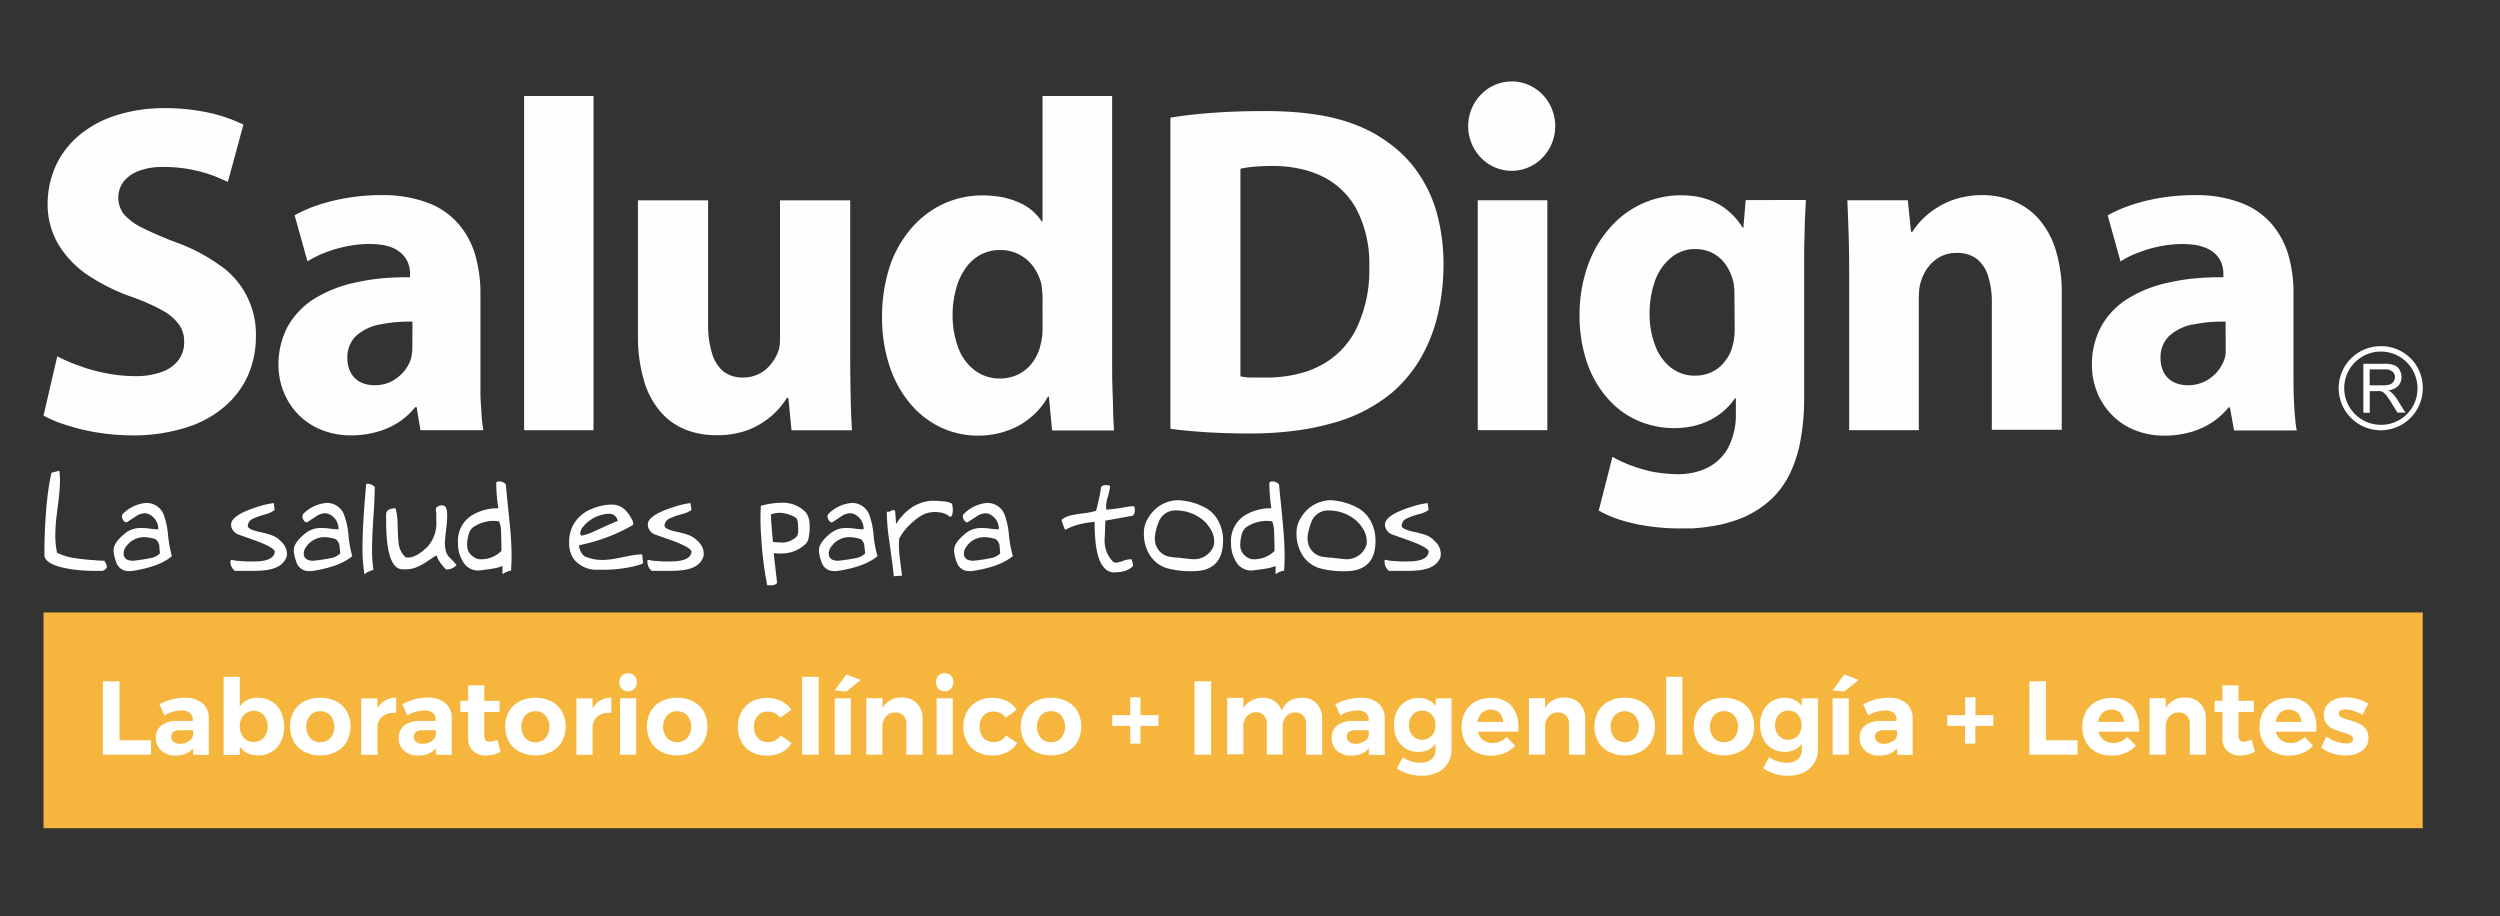 <svg id="Capa_1" data-name="Capa 1" xmlns="http://www.w3.org/2000/svg" viewBox="0 0 451.92 165.61"><rect x="0" y="0" width="451.92" height="165.61" fill="#333333" stroke="none"/><defs><style>.cls-1,.cls-2{fill:#fdfeff;}.cls-2{fill-rule:evenodd;}.cls-3{fill:#f6b63e;}.cls-4{fill:#fff;}</style></defs><path class="cls-1" d="M414.83,75c-.08-1.06-.15-2.21-.19-3.46s-.05-2.55-.05-3.89V53.2a25,25,0,0,0-.87-6.92,15.43,15.43,0,0,0-3-5.71,13.6,13.6,0,0,0-5.49-3.85,22.63,22.63,0,0,0-8.47-1.45h-.32a38.16,38.16,0,0,0-6.43.59,34.14,34.14,0,0,0-5.29,1.39A24.81,24.81,0,0,0,381,38.93l2.32,8.33a15.7,15.7,0,0,1,3.18-1.57,21.54,21.54,0,0,1,3.84-1.14,20.92,20.92,0,0,1,4.16-.44,18.67,18.67,0,0,1,1.93.12,7.58,7.58,0,0,1,1.84.41A5.56,5.56,0,0,1,400.56,46a4.56,4.56,0,0,1,1.08,1.74,5.72,5.72,0,0,1,.28,1.77v.61a50,50,0,0,0-5.45.23,36.94,36.94,0,0,0-4.31.7,23.16,23.16,0,0,0-7.49,2.92,13.9,13.9,0,0,0-4.82,5A14.31,14.31,0,0,0,378.16,66a12.93,12.93,0,0,0,.89,4.79,12.07,12.07,0,0,0,2.57,4.06,11.84,11.84,0,0,0,4.1,2.83,14.13,14.13,0,0,0,5.51,1.07,17.38,17.38,0,0,0,5.24-.78,13.54,13.54,0,0,0,1.38-.53,13,13,0,0,0,5-3.79h.25l.75,4.17h11.34C415,77,414.94,76.08,414.83,75Zm-12.5-12.37c0,.4,0,.77,0,1.14s-.12.73-.2,1.08A7.06,7.06,0,0,1,398.46,69a7,7,0,0,1-2,.58,7.38,7.38,0,0,1-.93.06,5.85,5.85,0,0,1-2.54-.53,4.18,4.18,0,0,1-1.77-1.64,5.56,5.56,0,0,1-.66-2.75,5.31,5.31,0,0,1,1.57-4,9,9,0,0,1,4.19-2.06l.14,0a25.13,25.13,0,0,1,5.86-.51Z"/><path class="cls-1" d="M315.15,41.14H315a12.24,12.24,0,0,0-2.57-3,11,11,0,0,0-3.64-2.06,12.51,12.51,0,0,0-2.85-.66c-.65-.07-1.32-.11-2-.12A17,17,0,0,0,291,41.2a20.73,20.73,0,0,0-4,6.88,26.84,26.84,0,0,0-1.47,9,26.4,26.4,0,0,0,1.28,8.23,18.9,18.9,0,0,0,3.55,6.41,15.57,15.57,0,0,0,5.42,4.19,16.55,16.55,0,0,0,10.18,1.14A13.77,13.77,0,0,0,309,76a12.14,12.14,0,0,0,4.63-4h.16v2.73A12.87,12.87,0,0,1,312.36,81a8.66,8.66,0,0,1-3.75,3.57,11.2,11.2,0,0,1-2.69.9,13.13,13.13,0,0,1-2.69.25,27.14,27.14,0,0,1-4.59-.46,29.11,29.11,0,0,1-4-1.19,22.37,22.37,0,0,1-3.16-1.5L289,92.29a19.88,19.88,0,0,0,4.24,1.79,31.55,31.55,0,0,0,5,1.07,38,38,0,0,0,5.31.37c.8,0,1.59,0,2.39,0a35.59,35.59,0,0,0,3.56-.41,23.93,23.93,0,0,0,5.62-1.58A18.36,18.36,0,0,0,320,90.42a16.23,16.23,0,0,0,3.62-4.93,23.6,23.6,0,0,0,1.92-6.29,41.11,41.11,0,0,0,.59-7.48V48.53c0-2.05,0-3.85.05-5.37s.06-2.84.12-4,.11-2.12.15-3H315.56Zm-1.57,18.09c0,.56,0,1.16-.09,1.76a7.43,7.43,0,0,1-.33,1.64,6.94,6.94,0,0,1-1.38,2.72,6.46,6.46,0,0,1-2.28,1.87,6.72,6.72,0,0,1-3,.68,4.09,4.09,0,0,1-.61,0A7,7,0,0,1,302,66.42a9,9,0,0,1-2.81-4,15.67,15.67,0,0,1-1-5.61,17.54,17.54,0,0,1,1.13-6.43,9.42,9.42,0,0,1,3-4,6.78,6.78,0,0,1,3.55-1.35,6.08,6.08,0,0,1,.61,0,6.5,6.5,0,0,1,5.4,2.7,9,9,0,0,1,1.39,3,5.8,5.8,0,0,1,.19,1.12,10.24,10.24,0,0,1,.07,1.25Z"/><path class="cls-1" d="M368.56,39.6a12.35,12.35,0,0,0-4.6-3.26,15,15,0,0,0-5.76-1.07,15.92,15.92,0,0,0-4.54.67,13.89,13.89,0,0,0-3.6,1.66,14.56,14.56,0,0,0-2.66,2.15,12.2,12.2,0,0,0-1.69,2.15h-.26l-.58-5.7H333.94c.08,1.84.16,3.85.23,6.06s.1,4.62.1,7.2V77.77h12.59v-24a15.73,15.73,0,0,1,.11-1.73,8.72,8.72,0,0,1,.38-1.49,8.24,8.24,0,0,1,1.24-2.31,7,7,0,0,1,2.12-1.82,6.28,6.28,0,0,1,3-.7,5.84,5.84,0,0,1,3.71,1.14,6.53,6.53,0,0,1,2,3.14,15.49,15.49,0,0,1,.64,4.7v23H372.7V53.12a26.09,26.09,0,0,0-1.1-7.95A15.4,15.4,0,0,0,368.56,39.6Z"/><path class="cls-1" d="M256.51,31.49a21.47,21.47,0,0,0-5-5.3,25.29,25.29,0,0,0-6-3.45,32.83,32.83,0,0,0-7.43-2c-.72-.11-1.44-.21-2.21-.3a64.8,64.8,0,0,0-7.24-.36c-3.22,0-6.27.09-9.2.3s-5.53.5-7.86.89V77.51c1.55.22,3.52.41,5.87.58s5.19.26,8.44.27a61.52,61.52,0,0,0,10-.76,43.37,43.37,0,0,0,4.78-1.06,28.58,28.58,0,0,0,11-5.58,25.25,25.25,0,0,0,4.82-5.65,29.05,29.05,0,0,0,3.25-7.71,39.64,39.64,0,0,0,1.21-9.83,35,35,0,0,0-1.17-9.12A23.84,23.84,0,0,0,256.51,31.49Zm-11.36,28a15,15,0,0,1-6.54,6.63,17.39,17.39,0,0,1-2.73,1.13,23.61,23.61,0,0,1-7.24,1c-.8,0-1.61,0-2.41,0a9.54,9.54,0,0,1-2-.22V30.51a16.63,16.63,0,0,1,2.21-.35A34,34,0,0,1,230,30a22.94,22.94,0,0,1,5.91.73,17.88,17.88,0,0,1,3.49,1.34,14,14,0,0,1,6,6.12,21.27,21.27,0,0,1,2.12,10A24.31,24.31,0,0,1,245.15,59.49Z"/><rect class="cls-1" x="267.13" y="36.2" width="12.58" height="41.56"/><path class="cls-1" d="M201.21,74.33c0-1.32-.07-2.76-.12-4.3s-.05-3.1-.05-4.68v-48H188.46V40h-.17a9.21,9.21,0,0,0-4.17-3.43,14.09,14.09,0,0,0-3.78-1.06,23.73,23.73,0,0,0-2.74-.19,16.9,16.9,0,0,0-6.93,1.47,17.27,17.27,0,0,0-5.79,4.32,20.54,20.54,0,0,0-4,6.93,29.24,29.24,0,0,0-1.43,9.38,27.65,27.65,0,0,0,1.36,8.78,20.43,20.43,0,0,0,3.7,6.73,16.43,16.43,0,0,0,5.49,4.3,15.79,15.79,0,0,0,6.77,1.52,16.12,16.12,0,0,0,3.56-.39,13.64,13.64,0,0,0,1.46-.41,13.09,13.09,0,0,0,4.35-2.35,12.86,12.86,0,0,0,3.29-3.9h.18l.57,6.12h11.2C201.32,76.81,201.26,75.67,201.21,74.33Zm-12.75-15.1a11,11,0,0,1-.07,1.55,9.88,9.88,0,0,1-.27,1.44,8.28,8.28,0,0,1-1.41,3.21,7.1,7.1,0,0,1-2.53,2.19,7.35,7.35,0,0,1-3.34.8l-.5,0A7.6,7.6,0,0,1,176.27,67a9.08,9.08,0,0,1-3-4A17,17,0,0,1,172.2,57a17.25,17.25,0,0,1,.58-4.6,11.5,11.5,0,0,1,1.66-3.76,7.89,7.89,0,0,1,2.7-2.54,7.63,7.63,0,0,1,3.2-.9l.56,0a7.26,7.26,0,0,1,3.49.89,7.33,7.33,0,0,1,2.52,2.28,8.94,8.94,0,0,1,1.38,3.21c0,.36.09.74.1,1.14a6.63,6.63,0,0,1,.07,1.14Z"/><path class="cls-1" d="M86.85,71.54c0-1.25,0-2.55,0-3.89V53.2a25.38,25.38,0,0,0-.89-6.92,15.12,15.12,0,0,0-3-5.71,13.6,13.6,0,0,0-5.47-3.85A22.89,22.89,0,0,0,69,35.27h-.34a37.79,37.79,0,0,0-6.4.59,35.05,35.05,0,0,0-5.31,1.39,24,24,0,0,0-3.69,1.67l2.32,8.33a17.78,17.78,0,0,1,3.15-1.57,22.77,22.77,0,0,1,3.88-1.14,20.75,20.75,0,0,1,4.15-.44,17.38,17.38,0,0,1,1.9.12,8,8,0,0,1,1.88.41A5.65,5.65,0,0,1,72.77,46a4.52,4.52,0,0,1,1.07,1.74,5,5,0,0,1,.28,1.77v.61a50.62,50.62,0,0,0-5.47.23,36.94,36.94,0,0,0-4.29.7,23.39,23.39,0,0,0-7.49,2.92,14.1,14.1,0,0,0-4.83,5A14.53,14.53,0,0,0,50.34,66a12.92,12.92,0,0,0,.92,4.79A12.3,12.3,0,0,0,53.8,74.8a12.11,12.11,0,0,0,4.12,2.83,14.18,14.18,0,0,0,5.52,1.07,17.13,17.13,0,0,0,5.21-.78,12.43,12.43,0,0,0,1.41-.53,12.87,12.87,0,0,0,5-3.79h.26L76,77.77H87.38A24.86,24.86,0,0,1,87.05,75C87,73.94,86.9,72.79,86.85,71.54ZM74.54,62.63c0,.4,0,.77-.05,1.14a10.93,10.93,0,0,1-.2,1.08,6.57,6.57,0,0,1-1.37,2.4A7.26,7.26,0,0,1,70.67,69a6.82,6.82,0,0,1-2,.58,6.62,6.62,0,0,1-.91.06,6,6,0,0,1-2.55-.53,4.19,4.19,0,0,1-1.75-1.64,5.56,5.56,0,0,1-.67-2.75,5.39,5.39,0,0,1,1.57-4,9,9,0,0,1,4.22-2.06l.09,0a25.45,25.45,0,0,1,5.89-.51Z"/><rect class="cls-1" x="94.74" y="17.35" width="12.55" height="60.42"/><path class="cls-1" d="M153.69,64.41V36.21H141V60.94c0,.5,0,1-.06,1.5a5,5,0,0,1-.34,1.3,8.18,8.18,0,0,1-1.23,2.07,6.44,6.44,0,0,1-2.08,1.73,6.28,6.28,0,0,1-3,.7,5.6,5.6,0,0,1-3.61-1.16,6.88,6.88,0,0,1-2-3.32,17.26,17.26,0,0,1-.68-5.2V36.21H115.32V60.6a28.29,28.29,0,0,0,1.1,8.24,15.12,15.12,0,0,0,3,5.62,11.8,11.8,0,0,0,4.52,3.21,15.27,15.27,0,0,0,5.69,1A16.2,16.2,0,0,0,134.4,78a13.46,13.46,0,0,0,3.65-1.75,13.77,13.77,0,0,0,2.59-2.2,13.4,13.4,0,0,0,1.61-2.14h.26l.57,5.87H154c-.09-1.75-.19-3.73-.23-6S153.69,67.15,153.69,64.41Z"/><path class="cls-1" d="M39.88,48.06a32.47,32.47,0,0,0-8.15-4.29,60.61,60.61,0,0,1-5.88-2.53,10.65,10.65,0,0,1-3.4-2.45,4.89,4.89,0,0,1-.19-5.85,6.21,6.21,0,0,1,2.71-2,12.1,12.1,0,0,1,4.52-.76,26.07,26.07,0,0,1,8.89,1.51c1.11.43,2,.82,2.81,1.2L44,22.53a27.07,27.07,0,0,0-6-2.1,37.45,37.45,0,0,0-8.25-.88,28.62,28.62,0,0,0-8.84,1.32,19.67,19.67,0,0,0-6.66,3.64A15.84,15.84,0,0,0,10.07,30,16.65,16.65,0,0,0,8.61,36.8a14.24,14.24,0,0,0,1.94,7.37,17.78,17.78,0,0,0,5.31,5.55,35.56,35.56,0,0,0,8.1,4,35,35,0,0,1,5.39,2.39,9.08,9.08,0,0,1,3,2.55,5.18,5.18,0,0,1,.94,3.12,5.32,5.32,0,0,1-1,3.28,6.35,6.35,0,0,1-3,2.15,13.44,13.44,0,0,1-4.89.78,26.89,26.89,0,0,1-5.26-.53,29.86,29.86,0,0,1-4.79-1.33,30.14,30.14,0,0,1-4-1.72L7.87,75.13A22,22,0,0,0,12,76.84a37.92,37.92,0,0,0,5.5,1.33,39.69,39.69,0,0,0,6.24.53,31.51,31.51,0,0,0,10-1.45,19.17,19.17,0,0,0,7-3.88,15.84,15.84,0,0,0,4.16-5.68,17.29,17.29,0,0,0,1.36-6.84,15.18,15.18,0,0,0-6.34-12.79Z"/><path class="cls-2" d="M279.19,17.48a8.23,8.23,0,0,1-.73,11.39,7.73,7.73,0,0,1-11.11-.75,8.22,8.22,0,0,1,.73-11.39A7.73,7.73,0,0,1,279.19,17.48Z"/><path class="cls-1" d="M18.92,101.36a.78.78,0,0,0,0,.16,1.93,1.93,0,0,1,.4.85c0,.34-.26.62-.8.83-.24,0-.64,0-1.17,0a33.38,33.38,0,0,1-3.51-.18c-3.46-.4-5.42-1.19-5.8-2.42a91.55,91.55,0,0,1,.5-10.45,40.45,40.45,0,0,1,.77-4.7l1.42-.36a15.6,15.6,0,0,1,.11,1.82c0,.91-.09,1.94-.2,3.07l-.42,3.38A30.06,30.06,0,0,0,10,96.68a15.14,15.14,0,0,0,.31,3.23,10.06,10.06,0,0,0,3.38,1,34.63,34.63,0,0,0,3.55.36C17.74,101.34,18.3,101.36,18.92,101.36Z"/><path class="cls-1" d="M23.76,103.23h-.44a2.3,2.3,0,0,1-2.26-1.45,9,9,0,0,1-.52-2c0-.12,0-.26,0-.39,0-.9.75-1.93,2.2-3.08a4.36,4.36,0,0,1,2.77-.86c.38,0,.89,0,1.56.11a13.49,13.49,0,0,0,1.54.13A2.91,2.91,0,0,0,27,93a1.81,1.81,0,0,0-.87-.22,3,3,0,0,0-1.58.56l-1.66,1.09a.7.7,0,0,1-.59-.38,1.14,1.14,0,0,1-.25-.68.9.9,0,0,1,.13-.45,6.78,6.78,0,0,1,4.15-2,3.31,3.31,0,0,1,3.27,2.12,14.82,14.82,0,0,1,.78,3.68,22.6,22.6,0,0,0,.69,3.81C29.58,101.83,27.12,102.73,23.76,103.23Zm4.34-5.77a7.08,7.08,0,0,0-2-.36,4,4,0,0,0-3.36,1.78,2,2,0,0,0-.39,1.15,1.17,1.17,0,0,0,.9,1.23,2.65,2.65,0,0,0,.87.1,33.24,33.24,0,0,0,3.44-.54,3.15,3.15,0,0,0,1.35-.78l-.12-1.41A1.81,1.81,0,0,0,28.1,97.46Z"/><path class="cls-1" d="M51.65,101c-.56,1.17-1.81,1.85-3.72,2.08a21.54,21.54,0,0,1-2.36.12H42.48a2,2,0,0,1-.82-1.59,2.47,2.47,0,0,1,.05-.34.21.21,0,0,1,.18-.07l.77.16c.12,0,.75.07,1.89.13.63,0,1.09,0,1.36,0,2.37,0,3.63-.57,3.77-1.73,0-.5-1.23-1.23-3.84-2.16l-2.8-1a1.73,1.73,0,0,1-.77-.56,1.7,1.7,0,0,1-.5-1.2,1.51,1.51,0,0,1,.07-.41q.49-1.47,4.65-2.79a16.13,16.13,0,0,1,3-.7l.16,1.25A5,5,0,0,1,47.9,93a12.58,12.58,0,0,0-2.11.74,1.52,1.52,0,0,0-1,1.35c0,.41.77.78,2.3,1.11a16.58,16.58,0,0,1,1.91.51,4.5,4.5,0,0,1,1.88,1.23,3.16,3.16,0,0,1,1,2.14A2,2,0,0,1,51.65,101Z"/><path class="cls-1" d="M56.35,103.23H55.9a2.29,2.29,0,0,1-2.26-1.45,9,9,0,0,1-.52-2,1.67,1.67,0,0,1,0-.39c0-.9.73-1.93,2.21-3.08a4.3,4.3,0,0,1,2.77-.86c.36,0,.87,0,1.54.11a13.8,13.8,0,0,0,1.55.13A2.88,2.88,0,0,0,59.6,93a1.77,1.77,0,0,0-.88-.22,3,3,0,0,0-1.57.56l-1.66,1.09a.71.71,0,0,1-.58-.38,1.14,1.14,0,0,1-.25-.68.82.82,0,0,1,.14-.45,6.76,6.76,0,0,1,4.13-2,3.28,3.28,0,0,1,3.26,2.12,13.78,13.78,0,0,1,.8,3.68,19.87,19.87,0,0,0,.69,3.81C62.15,101.83,59.7,102.73,56.35,103.23Zm4.33-5.77a7.14,7.14,0,0,0-2-.36,4,4,0,0,0-3.35,1.78,2,2,0,0,0-.42,1.15,1.17,1.17,0,0,0,.92,1.23,2.53,2.53,0,0,0,.85.1,31.39,31.39,0,0,0,3.46-.54,3.29,3.29,0,0,0,1.37-.78l-.14-1.41A1.81,1.81,0,0,0,60.68,97.46Z"/><path class="cls-1" d="M67.62,91.58l-.25,4.11c-.06,1.37-.12,2.53-.12,3.44A26.48,26.48,0,0,0,67.5,103l-.86.32a2.2,2.2,0,0,0-.75.53,28.59,28.59,0,0,1-.36-5q0-3.87.67-11.4h.36a1.9,1.9,0,0,1,1.18.58C67.74,89.15,67.69,90.32,67.62,91.58Z"/><path class="cls-1" d="M80.61,102.93c-.37-.4-.67-.73-.87-1a6.07,6.07,0,0,1-.84-1.54c-.23.13-.79.48-1.65,1.07a11,11,0,0,1-1.77,1,5.21,5.21,0,0,1-2.1.46H73l-.2,0c-2,0-3-2.94-3-8.83V93c0-.73.56-1.1,1.7-1.12a10.54,10.54,0,0,1,.37,2.94c.06,1.76.11,2.82.17,3.22a4.14,4.14,0,0,0,1.17,2.6.88.88,0,0,0,.54.15c1,0,2.2-.65,3.51-1.94a6.36,6.36,0,0,0,1.61-4.7c0-.67,0-1.1,0-1.28s-.07-.48-.08-.84c0-.17.11-.34.38-.48a1.33,1.33,0,0,1,.65-.2,1.29,1.29,0,0,1,.54.12c.33.21.48.82.48,1.81a16.9,16.9,0,0,1-.13,1.89c-.2,1.7-.29,2.65-.29,2.8v.25a5.58,5.58,0,0,0,.3,1.8,3.18,3.18,0,0,0,.8,1c.47.47.8.85,1,1.14A2.41,2.41,0,0,1,80.61,102.93Z"/><path class="cls-1" d="M92.38,103.15a3.53,3.53,0,0,0-1.54.65v-1.49a8,8,0,0,1-1.88.5c-1.52.22-2.36.32-2.47.32a3.14,3.14,0,0,1-2.82-1.63,6.12,6.12,0,0,1-.88-3.34,5.45,5.45,0,0,1,2.49-5,9,9,0,0,1,4.81-1.28,30.36,30.36,0,0,1-.39-4.64.68.68,0,0,1,.57-.21,1.38,1.38,0,0,1,1.17.57q0,.19.64,6.43a63.75,63.75,0,0,1,.4,6.45C92.48,101.4,92.43,102.29,92.38,103.15ZM90.57,96a5.11,5.11,0,0,0-.34-1.74,7,7,0,0,0-1.17-.1,6.63,6.63,0,0,0-3.48,1.11,2.31,2.31,0,0,0-.88,1.41,6.92,6.92,0,0,0-.26,1.79,2.45,2.45,0,0,0,1.07,2.13,2.13,2.13,0,0,0,1.23.5,5.26,5.26,0,0,0,3.9-1.5C90.64,98.44,90.62,97.25,90.57,96Z"/><path class="cls-1" d="M116.25,101.79c0,.1-.55.3-1.66.58a24.14,24.14,0,0,1-5.88.62h-1.14a5.21,5.21,0,0,1-3.9-2,4.81,4.81,0,0,1-.78-2.78,6.22,6.22,0,0,1,3.82-6.1,9.59,9.59,0,0,1,4-.9,3.36,3.36,0,0,1,2.47,1.16,6,6,0,0,1,1.23,1.94,1.29,1.29,0,0,0,.06.26,1,1,0,0,0,0,.25l-.17.15a31.89,31.89,0,0,1-9.62,3.59s0,.07,0,.14a2.41,2.41,0,0,0,.36,1.09,1.69,1.69,0,0,0,.75.82,7.88,7.88,0,0,0,3.11.61,13.21,13.21,0,0,0,2.27-.23l2.54-.49a13.66,13.66,0,0,1,2.16-.29c.14,0,.22,0,.26.14l0,.33Zm-4.58-7.59a1.55,1.55,0,0,0-1.77-1.31,4.39,4.39,0,0,0-1.06.16,6.28,6.28,0,0,0-3.38,2.11,2,2,0,0,0-.57,1.22.54.54,0,0,0,.22.46,10.76,10.76,0,0,0,2.22-.75L109.71,95l1.4-.62A3,3,0,0,1,111.67,94.2Z"/><path class="cls-1" d="M127,101c-.55,1.17-1.78,1.85-3.71,2.08a21.48,21.48,0,0,1-2.35.12h-3.1a2,2,0,0,1-.8-1.59,2.05,2.05,0,0,1,0-.34s.08-.07.17-.07l.78.16c.11,0,.74.07,1.87.13.65,0,1.1,0,1.36,0,2.38,0,3.64-.57,3.79-1.73,0-.5-1.22-1.23-3.84-2.16-.31-.12-1.27-.44-2.81-1a1.94,1.94,0,0,1-.78-.56,1.76,1.76,0,0,1-.48-1.2,1.91,1.91,0,0,1,.06-.41c.33-1,1.89-1.91,4.66-2.79a16,16,0,0,1,3-.7l.17,1.25a5,5,0,0,1-1.77.76,12.49,12.49,0,0,0-2.09.74,1.51,1.51,0,0,0-1,1.35c0,.41.76.78,2.29,1.11a15.11,15.11,0,0,1,1.9.51,4.47,4.47,0,0,1,1.89,1.23,3.08,3.08,0,0,1,1,2.14A2,2,0,0,1,127,101Z"/><path class="cls-1" d="M146.23,96.9a2.77,2.77,0,0,1-.42,1.23,6.08,6.08,0,0,1-4.26,1.91,8,8,0,0,1-1.67-.06c0,.32.22,2.12.6,5.41a1.34,1.34,0,0,1-.92.41l-.87,0a64.12,64.12,0,0,1-1.09-8.75,41.32,41.32,0,0,1-.06-5.61,13.72,13.72,0,0,1,3.6-.55,5.7,5.7,0,0,1,4.57,1.78,3.81,3.81,0,0,1,.63,2.1A8.33,8.33,0,0,1,146.23,96.9Zm-2.38-3.32a5.88,5.88,0,0,0-3.12-.88,6.63,6.63,0,0,0-1.35.26c0,.49,0,1,.05,1.6s.13,1.65.3,3.42c1,.07,1.59.1,1.91.09A3.72,3.72,0,0,0,144,97c.25-.25.34-.89.27-1.93C144.24,94.2,144.08,93.72,143.85,93.58Z"/><path class="cls-1" d="M151.27,103.23h-.44a2.29,2.29,0,0,1-2.26-1.45,8.41,8.41,0,0,1-.52-2,1.67,1.67,0,0,1,0-.39c0-.9.74-1.93,2.21-3.08a4.29,4.29,0,0,1,2.76-.86c.38,0,.89,0,1.55.11a13.62,13.62,0,0,0,1.55.13A2.92,2.92,0,0,0,154.53,93a1.74,1.74,0,0,0-.88-.22,3.09,3.09,0,0,0-1.57.56l-1.65,1.09a.71.71,0,0,1-.61-.38,1.26,1.26,0,0,1-.23-.68.82.82,0,0,1,.14-.45,6.8,6.8,0,0,1,4.14-2,3.31,3.31,0,0,1,3.26,2.12,13.55,13.55,0,0,1,.78,3.68,21.17,21.17,0,0,0,.71,3.81C157.08,101.83,154.66,102.73,151.27,103.23Zm4.34-5.77a7.09,7.09,0,0,0-2.05-.36,3.94,3.94,0,0,0-3.34,1.78,2,2,0,0,0-.41,1.15,1.17,1.17,0,0,0,.89,1.23,2.77,2.77,0,0,0,.87.1,31.75,31.75,0,0,0,3.46-.54,3.25,3.25,0,0,0,1.36-.78l-.14-1.41A1.8,1.8,0,0,0,155.61,97.46Z"/><path class="cls-1" d="M171.72,93.44a3.25,3.25,0,0,0-1.82-.81,5.24,5.24,0,0,0-2.64.23A7.7,7.7,0,0,0,165,94.37a10,10,0,0,0-2.45,3,12.13,12.13,0,0,0,0,2.28c0,.44.13,1.37.3,2.76.1.72.15,1.28.2,1.65l-1.49.1c-.08-.84-.18-1.81-.34-2.93l-.49-3.6a37.81,37.81,0,0,1-.43-5.12h.28l.18,0a1.9,1.9,0,0,1,.66-.3.45.45,0,0,1,.39.14l.18,2.36c1.68-2.59,3.81-4,6.39-4.18a12.16,12.16,0,0,1,1.94.09,3.69,3.69,0,0,1,1.78.44,5.25,5.25,0,0,1,.14,1.16C172.23,93,172.05,93.4,171.72,93.44Z"/><path class="cls-1" d="M175.7,103.23h-.44a2.29,2.29,0,0,1-2.26-1.45,8.41,8.41,0,0,1-.52-2,1.26,1.26,0,0,1,0-.39c0-.9.73-1.93,2.21-3.08a4.29,4.29,0,0,1,2.76-.86c.37,0,.87,0,1.55.11a13.93,13.93,0,0,0,1.56.13A2.94,2.94,0,0,0,179,93a1.78,1.78,0,0,0-.89-.22,3.06,3.06,0,0,0-1.56.56l-1.66,1.09a.72.72,0,0,1-.59-.38,1.14,1.14,0,0,1-.25-.68.77.77,0,0,1,.16-.45,6.76,6.76,0,0,1,4.13-2,3.3,3.3,0,0,1,3.26,2.12,13.55,13.55,0,0,1,.78,3.68,22.12,22.12,0,0,0,.71,3.81C181.51,101.83,179.07,102.73,175.7,103.23ZM180,97.46a6.85,6.85,0,0,0-2-.36,3.92,3.92,0,0,0-3.35,1.78,1.87,1.87,0,0,0-.4,1.15,1.16,1.16,0,0,0,.89,1.23,2.65,2.65,0,0,0,.86.1,32.13,32.13,0,0,0,3.46-.54,3.09,3.09,0,0,0,1.35-.78l-.12-1.41A1.78,1.78,0,0,0,180,97.46Z"/><path class="cls-1" d="M204.9,91.5c.17,0,.24.27.24.65,0,.76-.24,1.13-.69,1.13l-4.64.84c0,.29,0,.68-.05,1.16,0,1.08-.07,1.77-.07,2.07a5.41,5.41,0,0,0,1.44,4.11.89.89,0,0,0,.64.26,7.2,7.2,0,0,0,1.45-.41,3.27,3.27,0,0,1,1-.2,1.07,1.07,0,0,1,.3,0,3.56,3.56,0,0,1,.31,1.16c-.64.8-1.86,1.2-3.59,1.2a2.22,2.22,0,0,1-1.4-.6q-1.53-1.31-1.86-5.54c-.07-.83-.11-1.85-.11-3a23,23,0,0,0-2.73.44,11.84,11.84,0,0,0-2.58,1,3.94,3.94,0,0,1-.38-.89l-.31-.89a4,4,0,0,1,1.77-.84,21.48,21.48,0,0,1,2.26-.36,14.12,14.12,0,0,0,2.23-.45c.21-.77.37-1.44.49-2a19.07,19.07,0,0,0,.41-2.26c.15-.27.45-.39.92-.39a1.73,1.73,0,0,1,.73.15,12.89,12.89,0,0,1-.51,2.26,6.16,6.16,0,0,0-.22,1.5,2.4,2.4,0,0,0,.05.52,27.88,27.88,0,0,0,3.52-.46A10.89,10.89,0,0,1,204.9,91.5Z"/><path class="cls-1" d="M220.89,99.61c-.56,2.43-2.3,3.64-5.26,3.64a16.39,16.39,0,0,1-4.55-.5,5.51,5.51,0,0,1-3.21-2.38,7.11,7.11,0,0,1-1.09-4,4.91,4.91,0,0,1,.88-2.89,6.27,6.27,0,0,1,5.3-3.06,11.37,11.37,0,0,1,4.45,1.12,5.72,5.72,0,0,1,2.75,2.51,7.34,7.34,0,0,1,.94,3.69A9.23,9.23,0,0,1,220.89,99.61Zm-1.67-.54a2.77,2.77,0,0,0,.27-1.22,4.48,4.48,0,0,0-.9-2.57,6,6,0,0,0-1.78-1.75,7.53,7.53,0,0,0-4-1.25,3.22,3.22,0,0,0-3.41,2.22,9.1,9.1,0,0,0-.65,2.75,3.84,3.84,0,0,0,.26,1.42,3.16,3.16,0,0,0,2.62,2l1,.13.36,0c1.49.19,2.36.28,2.61.28A3.81,3.81,0,0,0,219.22,99.07Z"/><path class="cls-1" d="M232.13,103.15a3.59,3.59,0,0,0-1.54.65v-1.49a8.25,8.25,0,0,1-1.88.5c-1.53.22-2.36.32-2.49.32a3.13,3.13,0,0,1-2.8-1.63,6.21,6.21,0,0,1-.89-3.34,5.49,5.49,0,0,1,2.49-5,9,9,0,0,1,4.8-1.28,31.52,31.52,0,0,1-.36-4.64.67.67,0,0,1,.57-.21,1.43,1.43,0,0,1,1.18.57c0,.13.23,2.27.63,6.43q.38,3.87.38,6.45C232.22,101.4,232.18,102.29,232.13,103.15ZM230.31,96a5.38,5.38,0,0,0-.33-1.74,7,7,0,0,0-1.17-.1,6.63,6.63,0,0,0-3.48,1.11,2.4,2.4,0,0,0-.88,1.41,6.9,6.9,0,0,0-.25,1.79,2.44,2.44,0,0,0,1.05,2.13,2.18,2.18,0,0,0,1.23.5,5.31,5.31,0,0,0,3.91-1.5C230.39,98.44,230.36,97.25,230.31,96Z"/><path class="cls-1" d="M248.47,99.61c-.55,2.43-2.32,3.64-5.24,3.64a16.42,16.42,0,0,1-4.56-.5,5.5,5.5,0,0,1-3.22-2.38,7.27,7.27,0,0,1-1.08-4,4.91,4.91,0,0,1,.87-2.89,6.3,6.3,0,0,1,5.33-3.06A11.49,11.49,0,0,1,245,91.59a5.81,5.81,0,0,1,2.73,2.51,7.32,7.32,0,0,1,.91,3.69A8.52,8.52,0,0,1,248.47,99.61Zm-1.68-.54a2.53,2.53,0,0,0,.28-1.22,4.54,4.54,0,0,0-.89-2.57,6,6,0,0,0-1.79-1.75,7.49,7.49,0,0,0-4-1.25A3.23,3.23,0,0,0,237,94.5a9.33,9.33,0,0,0-.64,2.75,4.29,4.29,0,0,0,.25,1.42,3.21,3.21,0,0,0,2.65,2l1,.13.36,0c1.5.19,2.38.28,2.63.28A3.77,3.77,0,0,0,246.79,99.07Z"/><path class="cls-1" d="M260.27,101c-.57,1.17-1.8,1.85-3.7,2.08a21.89,21.89,0,0,1-2.37.12h-3.1a2,2,0,0,1-.81-1.59c0-.06,0-.18,0-.34a.2.2,0,0,1,.18-.07l.78.16c.1,0,.74.07,1.88.13.63,0,1.1,0,1.35,0,2.38,0,3.65-.57,3.78-1.73.06-.5-1.23-1.23-3.83-2.16l-2.82-1a1.85,1.85,0,0,1-.77-.56,1.82,1.82,0,0,1-.49-1.2,2.05,2.05,0,0,1,.07-.41q.49-1.47,4.65-2.79a15.78,15.78,0,0,1,3-.7l.17,1.25a5.17,5.17,0,0,1-1.76.76,11.91,11.91,0,0,0-2.11.74,1.53,1.53,0,0,0-1,1.35c0,.41.75.78,2.27,1.11a16.71,16.71,0,0,1,1.93.51,4.3,4.3,0,0,1,1.87,1.23,3.1,3.1,0,0,1,1,2.14A1.86,1.86,0,0,1,260.27,101Z"/><path class="cls-1" d="M430.56,62.58a7.6,7.6,0,1,0,7.4,7.59A7.5,7.5,0,0,0,430.56,62.58Zm0,14.21A6.62,6.62,0,1,1,437,70.17,6.54,6.54,0,0,1,430.56,76.79Z"/><path class="cls-1" d="M427.22,74.59V65.76H431a5.16,5.16,0,0,1,1.75.23,2,2,0,0,1,1,.84,2.56,2.56,0,0,1,.36,1.34,2.28,2.28,0,0,1-.59,1.58,3,3,0,0,1-1.84.82,2.84,2.84,0,0,1,.69.44,6.43,6.43,0,0,1,.95,1.17l1.5,2.41h-1.44l-1.13-1.84c-.34-.53-.61-.93-.82-1.21a2.78,2.78,0,0,0-.59-.6,1.72,1.72,0,0,0-.52-.23,3,3,0,0,0-.63,0h-1.32v3.93Zm1.14-4.94h2.45a3.68,3.68,0,0,0,1.22-.16,1.31,1.31,0,0,0,.66-.53,1.41,1.41,0,0,0,.24-.79,1.33,1.33,0,0,0-.45-1,2.07,2.07,0,0,0-1.4-.4h-2.72Z"/><rect class="cls-3" x="7.87" y="110.71" width="430.08" height="39"/><path class="cls-4" d="M18.6,123.16h3v10.66h5.69v2.61H18.6Z"/><path class="cls-4" d="M34.94,136.43v-1.19a3.4,3.4,0,0,1-1.33,1,5,5,0,0,1-1.88.34,3.59,3.59,0,0,1-2.56-.89,3,3,0,0,1-1-2.3,2.71,2.71,0,0,1,1-2.25,4.54,4.54,0,0,1,2.87-.82h2.81v-.19a1.52,1.52,0,0,0-.54-1.26,2.43,2.43,0,0,0-1.59-.45,6.32,6.32,0,0,0-3,.89l-.91-2a12.46,12.46,0,0,1,2.27-.89,9,9,0,0,1,2.34-.29,4.75,4.75,0,0,1,3.17,1,3.4,3.4,0,0,1,1.15,2.7l0,6.65ZM34.12,134a1.7,1.7,0,0,0,.8-1.1V132h-2.3a2.22,2.22,0,0,0-1.26.28,1,1,0,0,0-.41.88,1.14,1.14,0,0,0,.43.94,1.79,1.79,0,0,0,1.17.35A2.81,2.81,0,0,0,34.12,134Z"/><path class="cls-4" d="M49.08,126.79a4.4,4.4,0,0,1,1.69,1.85,6.15,6.15,0,0,1,.59,2.75,5.83,5.83,0,0,1-.59,2.7,4.28,4.28,0,0,1-1.66,1.81,4.71,4.71,0,0,1-2.49.65,4.24,4.24,0,0,1-1.89-.41A3.77,3.77,0,0,1,43.34,135v1.48H40.42V122.36h2.92v5.37a3.56,3.56,0,0,1,1.37-1.19,4.15,4.15,0,0,1,1.85-.41A4.79,4.79,0,0,1,49.08,126.79Zm-1.38,6.54a3.29,3.29,0,0,0,0-4.06,2.53,2.53,0,0,0-3.65,0,3.27,3.27,0,0,0,0,4.07,2.35,2.35,0,0,0,1.83.78A2.31,2.31,0,0,0,47.7,133.33Z"/><path class="cls-4" d="M60.76,126.78a4.71,4.71,0,0,1,1.93,1.82,5.8,5.8,0,0,1,0,5.45,4.69,4.69,0,0,1-1.93,1.84,6,6,0,0,1-2.85.66,6.06,6.06,0,0,1-2.88-.66,4.61,4.61,0,0,1-1.92-1.84,5.73,5.73,0,0,1,0-5.45A4.62,4.62,0,0,1,55,126.78a6.18,6.18,0,0,1,2.88-.65A6.11,6.11,0,0,1,60.76,126.78Zm-4.7,2.56a3.26,3.26,0,0,0,0,4.06,2.56,2.56,0,0,0,3.68,0,3.26,3.26,0,0,0,0-4.06,2.56,2.56,0,0,0-3.68,0Z"/><path class="cls-4" d="M69.61,126.63a4.11,4.11,0,0,1,2-.52v2.76a2.7,2.7,0,0,0-.45,0,3,3,0,0,0-2.14.73,2.52,2.52,0,0,0-.78,1.94v4.91H65.3v-10.2h2.93v1.84A3.69,3.69,0,0,1,69.61,126.63Z"/><path class="cls-4" d="M78.79,136.43v-1.19a3.26,3.26,0,0,1-1.33,1,5,5,0,0,1-1.87.34,3.63,3.63,0,0,1-2.57-.89,3,3,0,0,1-.94-2.3,2.71,2.71,0,0,1,1-2.25,4.58,4.58,0,0,1,2.87-.82h2.81v-.19a1.52,1.52,0,0,0-.54-1.26,2.42,2.42,0,0,0-1.58-.45,6.38,6.38,0,0,0-3,.89l-.91-2A12.53,12.53,0,0,1,75,126.4a9,9,0,0,1,2.33-.29,4.76,4.76,0,0,1,3.18,1,3.47,3.47,0,0,1,1.15,2.7l0,6.65ZM78,134a1.69,1.69,0,0,0,.79-1.1V132H76.48a2.22,2.22,0,0,0-1.26.28,1,1,0,0,0-.41.88,1.16,1.16,0,0,0,.42.94,1.83,1.83,0,0,0,1.17.35A2.84,2.84,0,0,0,78,134Z"/><path class="cls-4" d="M90.49,135.86a4.59,4.59,0,0,1-1.26.53,5.47,5.47,0,0,1-1.39.18,3.34,3.34,0,0,1-2.32-.82,3,3,0,0,1-.89-2.33v-4.73H83.21v-2h1.42v-2.8h2.91v2.8H90.3v2H87.54v4.21c0,.79.31,1.18.92,1.18a3.36,3.36,0,0,0,1.43-.38Z"/><path class="cls-4" d="M99.65,126.78a4.68,4.68,0,0,1,1.92,1.82,5.73,5.73,0,0,1,0,5.45,4.67,4.67,0,0,1-1.92,1.84,6.55,6.55,0,0,1-5.73,0A4.69,4.69,0,0,1,92,134.05a5.8,5.8,0,0,1,0-5.45,4.71,4.71,0,0,1,1.93-1.82,6.64,6.64,0,0,1,5.73,0Zm-4.71,2.56a3.26,3.26,0,0,0,0,4.06,2.39,2.39,0,0,0,1.85.78,2.35,2.35,0,0,0,1.83-.78,3.26,3.26,0,0,0,0-4.06,2.35,2.35,0,0,0-1.83-.78A2.39,2.39,0,0,0,94.94,129.34Z"/><path class="cls-4" d="M108.5,126.63a4.08,4.08,0,0,1,2-.52v2.76a2.83,2.83,0,0,0-.46,0,3,3,0,0,0-2.13.73,2.49,2.49,0,0,0-.79,1.94v4.91h-2.92v-10.2h2.92v1.84A3.71,3.71,0,0,1,108.5,126.63Z"/><path class="cls-4" d="M114.67,122.15a1.61,1.61,0,0,1,.45,1.18,1.58,1.58,0,0,1-.45,1.17,1.63,1.63,0,0,1-2.28,0,1.78,1.78,0,0,1,0-2.34,1.64,1.64,0,0,1,2.28,0Zm-2.59,4.08H115v10.2h-2.92Z"/><path class="cls-4" d="M125.27,126.78a4.71,4.71,0,0,1,1.93,1.82,5.8,5.8,0,0,1,0,5.45,4.69,4.69,0,0,1-1.93,1.84,6,6,0,0,1-2.85.66,6.06,6.06,0,0,1-2.88-.66,4.67,4.67,0,0,1-1.92-1.84,5.8,5.8,0,0,1,0-5.45,4.68,4.68,0,0,1,1.92-1.82,6.18,6.18,0,0,1,2.88-.65A6.11,6.11,0,0,1,125.27,126.78Zm-4.7,2.56a3.26,3.26,0,0,0,0,4.06,2.56,2.56,0,0,0,3.68,0,3.26,3.26,0,0,0,0-4.06,2.56,2.56,0,0,0-3.68,0Z"/><path class="cls-4" d="M138.79,128.62a2.31,2.31,0,0,0-1.79.75,2.77,2.77,0,0,0-.7,2,2.88,2.88,0,0,0,.69,2,2.22,2.22,0,0,0,1.74.77,2.63,2.63,0,0,0,2.37-1.2l2,1.37A4.3,4.3,0,0,1,141.3,136a6,6,0,0,1-2.72.59,5.54,5.54,0,0,1-2.71-.65,4.46,4.46,0,0,1-1.83-1.82,5.44,5.44,0,0,1-.66-2.71,5.53,5.53,0,0,1,.66-2.74,4.53,4.53,0,0,1,1.84-1.84,5.53,5.53,0,0,1,2.74-.66,5.88,5.88,0,0,1,2.6.56,4.67,4.67,0,0,1,1.82,1.59l-2,1.42A2.78,2.78,0,0,0,138.79,128.62Z"/><path class="cls-4" d="M145,122.36H148v14.07H145Z"/><path class="cls-4" d="M153,121.92l2.58,1L153,125l-2.13-.19Zm-2.11,4.31h2.92v10.2h-2.92Z"/><path class="cls-4" d="M165.77,127.18a3.91,3.91,0,0,1,1,2.84v6.41h-2.93v-5.55a2.1,2.1,0,0,0-.54-1.53,2,2,0,0,0-1.47-.56,2.14,2.14,0,0,0-1.7.75,2.77,2.77,0,0,0-.63,1.87v5H156.6v-10.2h2.92V128a3.82,3.82,0,0,1,3.53-1.9A3.58,3.58,0,0,1,165.77,127.18Z"/><path class="cls-4" d="M171.9,122.15a1.64,1.64,0,0,1,.44,1.18,1.62,1.62,0,0,1-.44,1.17,1.52,1.52,0,0,1-1.15.46,1.5,1.5,0,0,1-1.13-.47,1.78,1.78,0,0,1,0-2.34,1.53,1.53,0,0,1,1.13-.46A1.56,1.56,0,0,1,171.9,122.15Zm-2.59,4.08h2.92v10.2h-2.92Z"/><path class="cls-4" d="M179.57,128.62a2.33,2.33,0,0,0-1.79.75,2.81,2.81,0,0,0-.69,2,2.87,2.87,0,0,0,.68,2,2.23,2.23,0,0,0,1.74.77,2.61,2.61,0,0,0,2.37-1.2l2,1.37a4.33,4.33,0,0,1-1.82,1.67,6,6,0,0,1-2.72.59,5.54,5.54,0,0,1-2.71-.65,4.58,4.58,0,0,1-1.83-1.82,5.44,5.44,0,0,1-.66-2.71,5.53,5.53,0,0,1,.66-2.74,4.59,4.59,0,0,1,1.84-1.84,5.53,5.53,0,0,1,2.74-.66,5.88,5.88,0,0,1,2.6.56,4.6,4.6,0,0,1,1.82,1.59l-2,1.42A2.79,2.79,0,0,0,179.57,128.62Z"/><path class="cls-4" d="M192.86,126.78a4.62,4.62,0,0,1,1.92,1.82,5.73,5.73,0,0,1,0,5.45,4.61,4.61,0,0,1-1.92,1.84,6.55,6.55,0,0,1-5.73,0,4.69,4.69,0,0,1-1.93-1.84,5.8,5.8,0,0,1,0-5.45,4.71,4.71,0,0,1,1.93-1.82,6.64,6.64,0,0,1,5.73,0Zm-4.71,2.56a3.26,3.26,0,0,0,0,4.06,2.39,2.39,0,0,0,1.85.78,2.35,2.35,0,0,0,1.83-.78,3.26,3.26,0,0,0,0-4.06,2.35,2.35,0,0,0-1.83-.78A2.39,2.39,0,0,0,188.15,129.34Z"/><path class="cls-4" d="M209.41,129.28v1.94h-3.25v3.2h-1.85v-3.2h-3.25v-1.94h3.25v-3.22h1.85v3.22Z"/><path class="cls-4" d="M215.93,123.16h3v13.27h-3Z"/><path class="cls-4" d="M238,127.17a4,4,0,0,1,1,2.85v6.41h-2.9v-5.55a2.15,2.15,0,0,0-.53-1.54,1.92,1.92,0,0,0-1.45-.55,2.11,2.11,0,0,0-1.65.74,2.81,2.81,0,0,0-.6,1.86v5H229v-5.55a2.14,2.14,0,0,0-.53-1.53,1.87,1.87,0,0,0-1.43-.56,2.13,2.13,0,0,0-1.66.74,2.77,2.77,0,0,0-.62,1.86v5h-2.92v-10.2h2.92V128a4.13,4.13,0,0,1,5.64-1.26,3.34,3.34,0,0,1,1.27,1.74,3.74,3.74,0,0,1,1.43-1.75,4.39,4.39,0,0,1,2.25-.61A3.52,3.52,0,0,1,238,127.17Z"/><path class="cls-4" d="M247.44,136.43v-1.19a3.26,3.26,0,0,1-1.33,1,5,5,0,0,1-1.88.34,3.63,3.63,0,0,1-2.56-.89,3,3,0,0,1-.94-2.3,2.71,2.71,0,0,1,1-2.25,4.56,4.56,0,0,1,2.87-.82h2.81v-.19a1.52,1.52,0,0,0-.54-1.26,2.42,2.42,0,0,0-1.58-.45,6.38,6.38,0,0,0-3,.89l-.91-2a12.53,12.53,0,0,1,2.28-.89,9,9,0,0,1,2.33-.29,4.76,4.76,0,0,1,3.18,1,3.47,3.47,0,0,1,1.15,2.7v6.65Zm-.82-2.39a1.67,1.67,0,0,0,.8-1.1V132h-2.29a2.28,2.28,0,0,0-1.27.28,1,1,0,0,0-.4.88,1.16,1.16,0,0,0,.42.94,1.83,1.83,0,0,0,1.17.35A2.78,2.78,0,0,0,246.62,134Z"/><path class="cls-4" d="M262.39,126.23v9.25a4.55,4.55,0,0,1-.69,2.52,4.48,4.48,0,0,1-1.91,1.65,6.71,6.71,0,0,1-2.85.58,7.84,7.84,0,0,1-4.43-1.35l1.08-2a5.35,5.35,0,0,0,3.16,1,3,3,0,0,0,2-.62,2.05,2.05,0,0,0,.74-1.66v-1.16a3.49,3.49,0,0,1-1.29,1.1,4,4,0,0,1-1.79.38,4.39,4.39,0,0,1-2.32-.61,4.23,4.23,0,0,1-1.58-1.74A5.76,5.76,0,0,1,252,131a5.51,5.51,0,0,1,.56-2.53,4.18,4.18,0,0,1,1.58-1.7,4.49,4.49,0,0,1,2.32-.61,3.9,3.9,0,0,1,1.77.39,3.83,3.83,0,0,1,1.31,1.09v-1.38ZM258.82,133a2.72,2.72,0,0,0,.67-1.9,2.77,2.77,0,0,0-.67-1.92,2.38,2.38,0,0,0-3.45,0,2.82,2.82,0,0,0-.68,1.92,2.77,2.77,0,0,0,.67,1.9,2.41,2.41,0,0,0,3.46,0Z"/><path class="cls-4" d="M273.19,127.56a5.71,5.71,0,0,1,1.28,4c0,.3,0,.54,0,.7h-7.32a2.62,2.62,0,0,0,.95,1.51,2.69,2.69,0,0,0,1.69.54,3.61,3.61,0,0,0,1.38-.27,4,4,0,0,0,1.2-.81l1.53,1.56a5.19,5.19,0,0,1-1.89,1.33,6.29,6.29,0,0,1-2.47.47,5.9,5.9,0,0,1-2.82-.65,4.53,4.53,0,0,1-1.86-1.82,6,6,0,0,1,0-5.45,4.7,4.7,0,0,1,1.86-1.84,5.57,5.57,0,0,1,2.73-.66A4.77,4.77,0,0,1,273.19,127.56Zm-1.47,2.94a2.34,2.34,0,0,0-.65-1.62,2.18,2.18,0,0,0-1.61-.6,2.24,2.24,0,0,0-1.58.59,2.84,2.84,0,0,0-.81,1.63Z"/><path class="cls-4" d="M285.56,127.18a3.94,3.94,0,0,1,1,2.84v6.41h-2.92v-5.55a2.1,2.1,0,0,0-.54-1.53,2,2,0,0,0-1.47-.56,2.18,2.18,0,0,0-1.71.75,2.81,2.81,0,0,0-.62,1.87v5h-2.92v-10.2h2.92V128a3.82,3.82,0,0,1,3.53-1.9A3.6,3.6,0,0,1,285.56,127.18Z"/><path class="cls-4" d="M296.56,126.78a4.62,4.62,0,0,1,1.92,1.82,5.73,5.73,0,0,1,0,5.45,4.61,4.61,0,0,1-1.92,1.84,6,6,0,0,1-2.85.66,6.06,6.06,0,0,1-2.88-.66,4.61,4.61,0,0,1-1.92-1.84,5.73,5.73,0,0,1,0-5.45,4.62,4.62,0,0,1,1.92-1.82,6.18,6.18,0,0,1,2.88-.65A6.11,6.11,0,0,1,296.56,126.78Zm-4.7,2.56a3.22,3.22,0,0,0,0,4.06,2.56,2.56,0,0,0,3.68,0,3.26,3.26,0,0,0,0-4.06,2.56,2.56,0,0,0-3.68,0Z"/><path class="cls-4" d="M301.2,122.36h2.92v14.07H301.2Z"/><path class="cls-4" d="M314.5,126.78a4.71,4.71,0,0,1,1.93,1.82,5.8,5.8,0,0,1,0,5.45,4.69,4.69,0,0,1-1.93,1.84,6.53,6.53,0,0,1-5.72,0,4.69,4.69,0,0,1-1.93-1.84,5.8,5.8,0,0,1,0-5.45,4.71,4.71,0,0,1,1.93-1.82,6.62,6.62,0,0,1,5.72,0Zm-4.7,2.56a3.26,3.26,0,0,0,0,4.06,2.38,2.38,0,0,0,1.85.78,2.35,2.35,0,0,0,1.83-.78,3.26,3.26,0,0,0,0-4.06,2.35,2.35,0,0,0-1.83-.78A2.38,2.38,0,0,0,309.8,129.34Z"/><path class="cls-4" d="M328.61,126.23v9.25a4.55,4.55,0,0,1-.69,2.52,4.48,4.48,0,0,1-1.91,1.65,6.71,6.71,0,0,1-2.85.58,7.79,7.79,0,0,1-2.38-.36,8,8,0,0,1-2.06-1l1.09-2a5.35,5.35,0,0,0,3.16,1,3,3,0,0,0,2-.62,2,2,0,0,0,.73-1.66v-1.16a3.34,3.34,0,0,1-1.29,1.1,3.89,3.89,0,0,1-1.78.38,4.37,4.37,0,0,1-2.32-.61,4.23,4.23,0,0,1-1.58-1.74,5.76,5.76,0,0,1-.56-2.58,5.51,5.51,0,0,1,.56-2.53,4.18,4.18,0,0,1,1.58-1.7,4.46,4.46,0,0,1,2.32-.61,3.9,3.9,0,0,1,1.77.39,3.79,3.79,0,0,1,1.3,1.09v-1.38ZM325,133a2.71,2.71,0,0,0,.66-1.9,2.76,2.76,0,0,0-.66-1.92,2.38,2.38,0,0,0-3.45,0,2.82,2.82,0,0,0-.68,1.92,2.77,2.77,0,0,0,.67,1.9,2.41,2.41,0,0,0,3.46,0Z"/><path class="cls-4" d="M333.39,121.92l2.58,1L333.39,125l-2.13-.19Zm-2.11,4.31h2.92v10.2h-2.92Z"/><path class="cls-4" d="M342.93,136.43v-1.19a3.33,3.33,0,0,1-1.33,1,5,5,0,0,1-1.88.34,3.61,3.61,0,0,1-2.56-.89,3,3,0,0,1-1-2.3,2.71,2.71,0,0,1,1-2.25,4.54,4.54,0,0,1,2.87-.82h2.81v-.19a1.52,1.52,0,0,0-.54-1.26,2.42,2.42,0,0,0-1.58-.45,6.35,6.35,0,0,0-3,.89l-.91-2a12.53,12.53,0,0,1,2.28-.89,8.9,8.9,0,0,1,2.33-.29,4.79,4.79,0,0,1,3.18,1,3.43,3.43,0,0,1,1.14,2.7l0,6.65Zm-.82-2.39a1.67,1.67,0,0,0,.8-1.1V132h-2.3a2.22,2.22,0,0,0-1.26.28,1,1,0,0,0-.4.88,1.16,1.16,0,0,0,.42.94,1.81,1.81,0,0,0,1.17.35A2.78,2.78,0,0,0,342.11,134Z"/><path class="cls-4" d="M360.32,129.28v1.94h-3.24v3.2h-1.86v-3.2H352v-1.94h3.24v-3.22h1.86v3.22Z"/><path class="cls-4" d="M366.85,123.16h3v10.66h5.7v2.61h-8.69Z"/><path class="cls-4" d="M385.39,127.56a5.71,5.71,0,0,1,1.28,4c0,.3,0,.54,0,.7h-7.32a2.62,2.62,0,0,0,.95,1.51,2.67,2.67,0,0,0,1.69.54,3.61,3.61,0,0,0,1.38-.27,4,4,0,0,0,1.2-.81l1.53,1.56a5.19,5.19,0,0,1-1.89,1.33,6.32,6.32,0,0,1-2.47.47,5.87,5.87,0,0,1-2.82-.65,4.53,4.53,0,0,1-1.86-1.82,6,6,0,0,1,0-5.45,4.7,4.7,0,0,1,1.86-1.84,5.57,5.57,0,0,1,2.73-.66A4.77,4.77,0,0,1,385.39,127.56Zm-1.47,2.94a2.34,2.34,0,0,0-.65-1.62,2.18,2.18,0,0,0-1.61-.6,2.24,2.24,0,0,0-1.58.59,2.79,2.79,0,0,0-.81,1.63Z"/><path class="cls-4" d="M397.76,127.18a3.94,3.94,0,0,1,1,2.84v6.41h-2.92v-5.55a2.1,2.1,0,0,0-.54-1.53,2,2,0,0,0-1.47-.56,2.18,2.18,0,0,0-1.71.75,2.81,2.81,0,0,0-.62,1.87v5h-2.92v-10.2h2.92V128a3.81,3.81,0,0,1,3.52-1.9A3.61,3.61,0,0,1,397.76,127.18Z"/><path class="cls-4" d="M407.61,135.86a4.73,4.73,0,0,1-1.26.53,5.52,5.52,0,0,1-1.39.18,3.34,3.34,0,0,1-2.32-.82,3,3,0,0,1-.89-2.33v-4.73h-1.42v-2h1.42v-2.8h2.9v2.8h2.77v2h-2.77v4.21c0,.79.31,1.18.93,1.18a3.29,3.29,0,0,0,1.42-.38Z"/><path class="cls-4" d="M417.43,127.56a5.71,5.71,0,0,1,1.28,4c0,.3,0,.54,0,.7h-7.32a2.62,2.62,0,0,0,.95,1.51,2.66,2.66,0,0,0,1.68.54,3.66,3.66,0,0,0,1.39-.27,3.81,3.81,0,0,0,1.19-.81l1.54,1.56a5.19,5.19,0,0,1-1.89,1.33,6.32,6.32,0,0,1-2.47.47,5.87,5.87,0,0,1-2.82-.65,4.53,4.53,0,0,1-1.86-1.82,5.43,5.43,0,0,1-.65-2.71,5.53,5.53,0,0,1,.66-2.74,4.58,4.58,0,0,1,1.86-1.84,5.57,5.57,0,0,1,2.73-.66A4.8,4.8,0,0,1,417.43,127.56ZM416,130.5a2.34,2.34,0,0,0-.65-1.62,2.18,2.18,0,0,0-1.61-.6,2.24,2.24,0,0,0-1.58.59,2.73,2.73,0,0,0-.81,1.63Z"/><path class="cls-4" d="M425.4,128.49a4.91,4.91,0,0,0-1.46-.25,1.62,1.62,0,0,0-.85.19.62.62,0,0,0-.32.57.69.69,0,0,0,.43.64,8.6,8.6,0,0,0,1.43.51,15.74,15.74,0,0,1,1.78.64,3.31,3.31,0,0,1,1.21.93,2.46,2.46,0,0,1,.51,1.62A2.73,2.73,0,0,1,427,135.7a4.94,4.94,0,0,1-3,.85,8.09,8.09,0,0,1-2.41-.37,6.22,6.22,0,0,1-2-1.06l.95-2a5.86,5.86,0,0,0,1.74.94,5.52,5.52,0,0,0,1.81.33,1.85,1.85,0,0,0,.94-.2.64.64,0,0,0,.35-.59.77.77,0,0,0-.45-.69,7.78,7.78,0,0,0-1.43-.53,12.67,12.67,0,0,1-1.74-.61,3,3,0,0,1-1.18-.92,2.47,2.47,0,0,1-.5-1.6,2.75,2.75,0,0,1,1.14-2.35,4.73,4.73,0,0,1,2.89-.83,7.46,7.46,0,0,1,2.08.29,7.27,7.27,0,0,1,1.9.84l-1,2A8.55,8.55,0,0,0,425.4,128.49Z"/></svg>